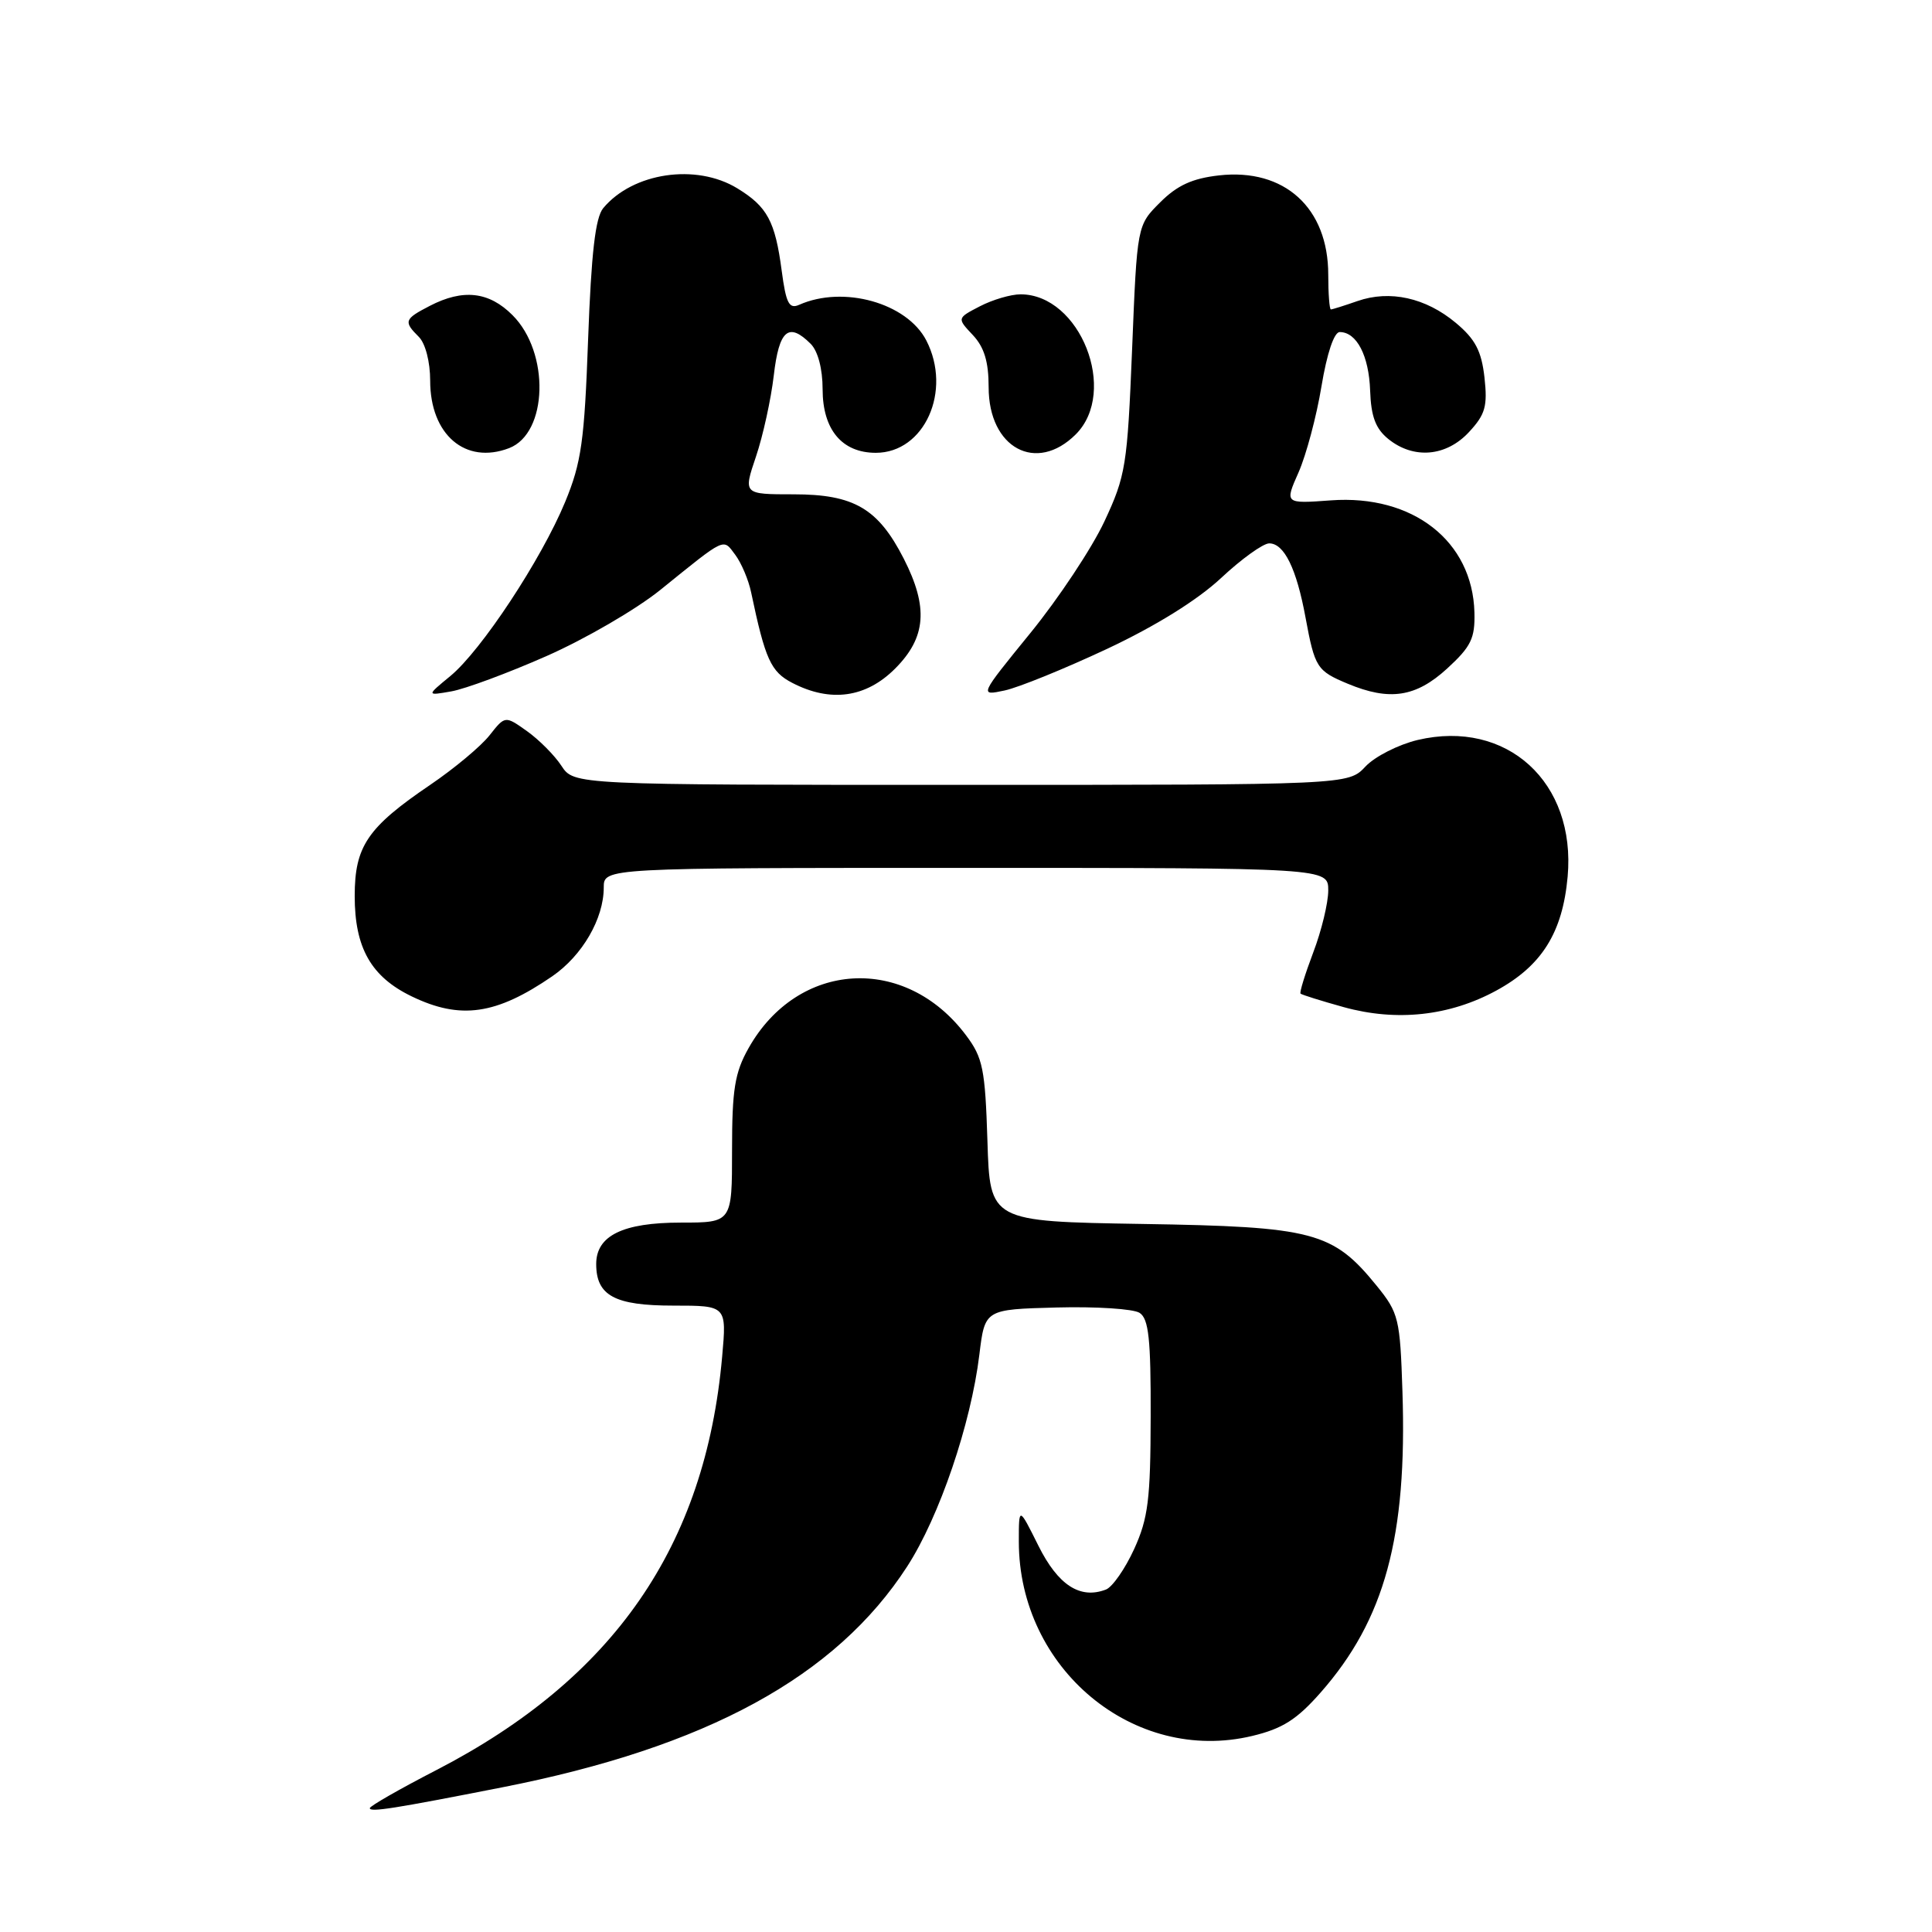 <?xml version="1.0" encoding="UTF-8" standalone="no"?>
<!DOCTYPE svg PUBLIC "-//W3C//DTD SVG 1.1//EN" "http://www.w3.org/Graphics/SVG/1.1/DTD/svg11.dtd" >
<svg xmlns="http://www.w3.org/2000/svg" xmlns:xlink="http://www.w3.org/1999/xlink" version="1.1" viewBox="0 0 256 256">
 <g >
 <path fill="currentColor"
d=" M 66.50 236.84 C 93.62 231.52 110.76 222.17 120.21 207.56 C 124.48 200.95 128.65 188.70 129.77 179.50 C 130.50 173.50 130.50 173.50 140.00 173.25 C 145.23 173.11 150.18 173.43 151.00 173.96 C 152.21 174.74 152.50 177.43 152.47 187.71 C 152.45 198.68 152.14 201.18 150.28 205.26 C 149.08 207.88 147.40 210.29 146.55 210.62 C 143.12 211.94 140.20 210.05 137.59 204.81 C 135.00 199.61 135.00 199.61 135.00 204.27 C 135.00 221.10 150.23 233.78 165.93 230.02 C 169.94 229.06 171.85 227.84 174.99 224.27 C 183.49 214.61 186.47 203.66 185.83 184.36 C 185.52 174.73 185.33 173.97 182.45 170.41 C 176.61 163.21 174.09 162.54 151.34 162.18 C 131.17 161.85 131.17 161.85 130.84 151.18 C 130.54 141.65 130.23 140.14 128.01 137.19 C 119.95 126.43 105.71 127.28 99.18 138.90 C 97.36 142.13 97.00 144.37 97.00 152.39 C 97.00 162.00 97.00 162.00 90.22 162.00 C 82.53 162.00 79.00 163.73 79.00 167.49 C 79.00 171.68 81.45 173.00 89.22 173.00 C 96.29 173.00 96.29 173.00 95.69 179.75 C 93.46 204.87 81.35 222.39 57.81 234.55 C 52.96 237.05 49.00 239.32 49.00 239.59 C 49.00 240.16 52.21 239.65 66.50 236.84 Z  M 198.26 131.26 C 204.29 127.98 207.05 123.59 207.72 116.17 C 208.85 103.65 199.66 95.27 187.85 98.05 C 185.30 98.66 182.18 100.24 180.93 101.57 C 178.65 104.00 178.65 104.00 127.35 104.00 C 76.05 104.00 76.05 104.00 74.39 101.47 C 73.48 100.08 71.43 98.02 69.83 96.88 C 66.93 94.82 66.93 94.82 64.87 97.43 C 63.74 98.87 60.20 101.83 57.00 104.00 C 48.69 109.64 47.00 112.13 47.00 118.73 C 47.00 125.60 49.17 129.42 54.54 132.02 C 61.01 135.15 65.74 134.47 73.18 129.36 C 77.16 126.62 80.00 121.73 80.00 117.60 C 80.00 115.00 80.00 115.00 128.00 115.00 C 176.00 115.00 176.00 115.00 176.00 117.99 C 176.00 119.63 175.11 123.32 174.02 126.18 C 172.94 129.04 172.17 131.51 172.33 131.66 C 172.48 131.81 175.06 132.62 178.05 133.45 C 185.05 135.39 192.07 134.63 198.26 131.26 Z  M 72.40 86.94 C 77.51 84.69 84.29 80.75 87.48 78.18 C 96.28 71.07 95.77 71.31 97.43 73.52 C 98.24 74.61 99.19 76.85 99.53 78.50 C 101.40 87.39 102.14 89.02 104.99 90.49 C 110.05 93.11 114.74 92.46 118.60 88.60 C 122.73 84.47 123.04 80.47 119.75 74.02 C 116.35 67.37 113.15 65.50 105.16 65.50 C 98.48 65.50 98.48 65.50 100.17 60.50 C 101.10 57.75 102.16 52.91 102.53 49.75 C 103.23 43.71 104.49 42.63 107.43 45.57 C 108.38 46.53 109.00 48.88 109.00 51.57 C 109.00 56.93 111.57 60.00 116.05 60.00 C 122.50 60.00 126.18 51.79 122.74 45.11 C 120.17 40.14 111.76 37.78 105.89 40.39 C 104.56 40.98 104.15 40.19 103.58 35.88 C 102.71 29.30 101.67 27.38 97.69 24.95 C 92.23 21.62 83.85 22.87 79.93 27.58 C 78.89 28.83 78.35 33.53 77.93 44.90 C 77.44 58.44 77.04 61.29 74.89 66.50 C 71.73 74.14 63.76 86.22 59.66 89.59 C 56.50 92.19 56.50 92.19 59.81 91.61 C 61.63 91.29 67.30 89.19 72.40 86.94 Z  M 146.69 85.98 C 153.14 82.95 158.67 79.51 161.79 76.60 C 164.49 74.07 167.37 72.00 168.18 72.00 C 170.16 72.00 171.80 75.35 172.99 81.83 C 174.22 88.47 174.49 88.89 178.59 90.60 C 184.13 92.91 187.61 92.38 191.75 88.59 C 194.92 85.68 195.46 84.59 195.37 81.15 C 195.12 71.69 187.21 65.51 176.36 66.30 C 170.22 66.75 170.22 66.75 172.07 62.58 C 173.08 60.28 174.45 55.16 175.10 51.20 C 175.83 46.81 176.77 44.00 177.52 44.00 C 179.77 44.00 181.39 47.13 181.55 51.76 C 181.67 55.19 182.27 56.80 183.96 58.17 C 187.31 60.88 191.63 60.51 194.65 57.25 C 196.82 54.91 197.12 53.83 196.70 50.01 C 196.30 46.49 195.48 44.93 192.89 42.77 C 188.91 39.45 184.17 38.40 179.88 39.89 C 178.13 40.50 176.54 41.00 176.35 41.00 C 176.16 41.00 176.00 38.93 176.00 36.40 C 176.00 27.54 170.20 22.27 161.53 23.24 C 157.98 23.64 155.98 24.56 153.72 26.82 C 150.67 29.86 150.67 29.86 150.01 46.26 C 149.38 61.71 149.17 63.04 146.33 69.11 C 144.67 72.65 140.26 79.30 136.53 83.88 C 129.75 92.21 129.75 92.21 133.13 91.49 C 134.98 91.09 141.08 88.61 146.69 85.98 Z  M 67.46 59.38 C 72.60 57.40 72.88 46.72 67.91 41.76 C 64.79 38.63 61.35 38.25 56.95 40.53 C 53.56 42.28 53.45 42.60 55.50 44.64 C 56.37 45.51 57.00 47.95 57.00 50.44 C 57.00 57.60 61.67 61.60 67.46 59.38 Z  M 142.55 57.55 C 148.21 51.88 143.13 39.00 135.23 39.00 C 133.95 39.00 131.53 39.71 129.85 40.58 C 126.80 42.16 126.80 42.16 128.90 44.39 C 130.42 46.01 131.00 47.93 131.00 51.31 C 131.00 59.37 137.31 62.78 142.55 57.55 Z "/>
</g>
</svg>